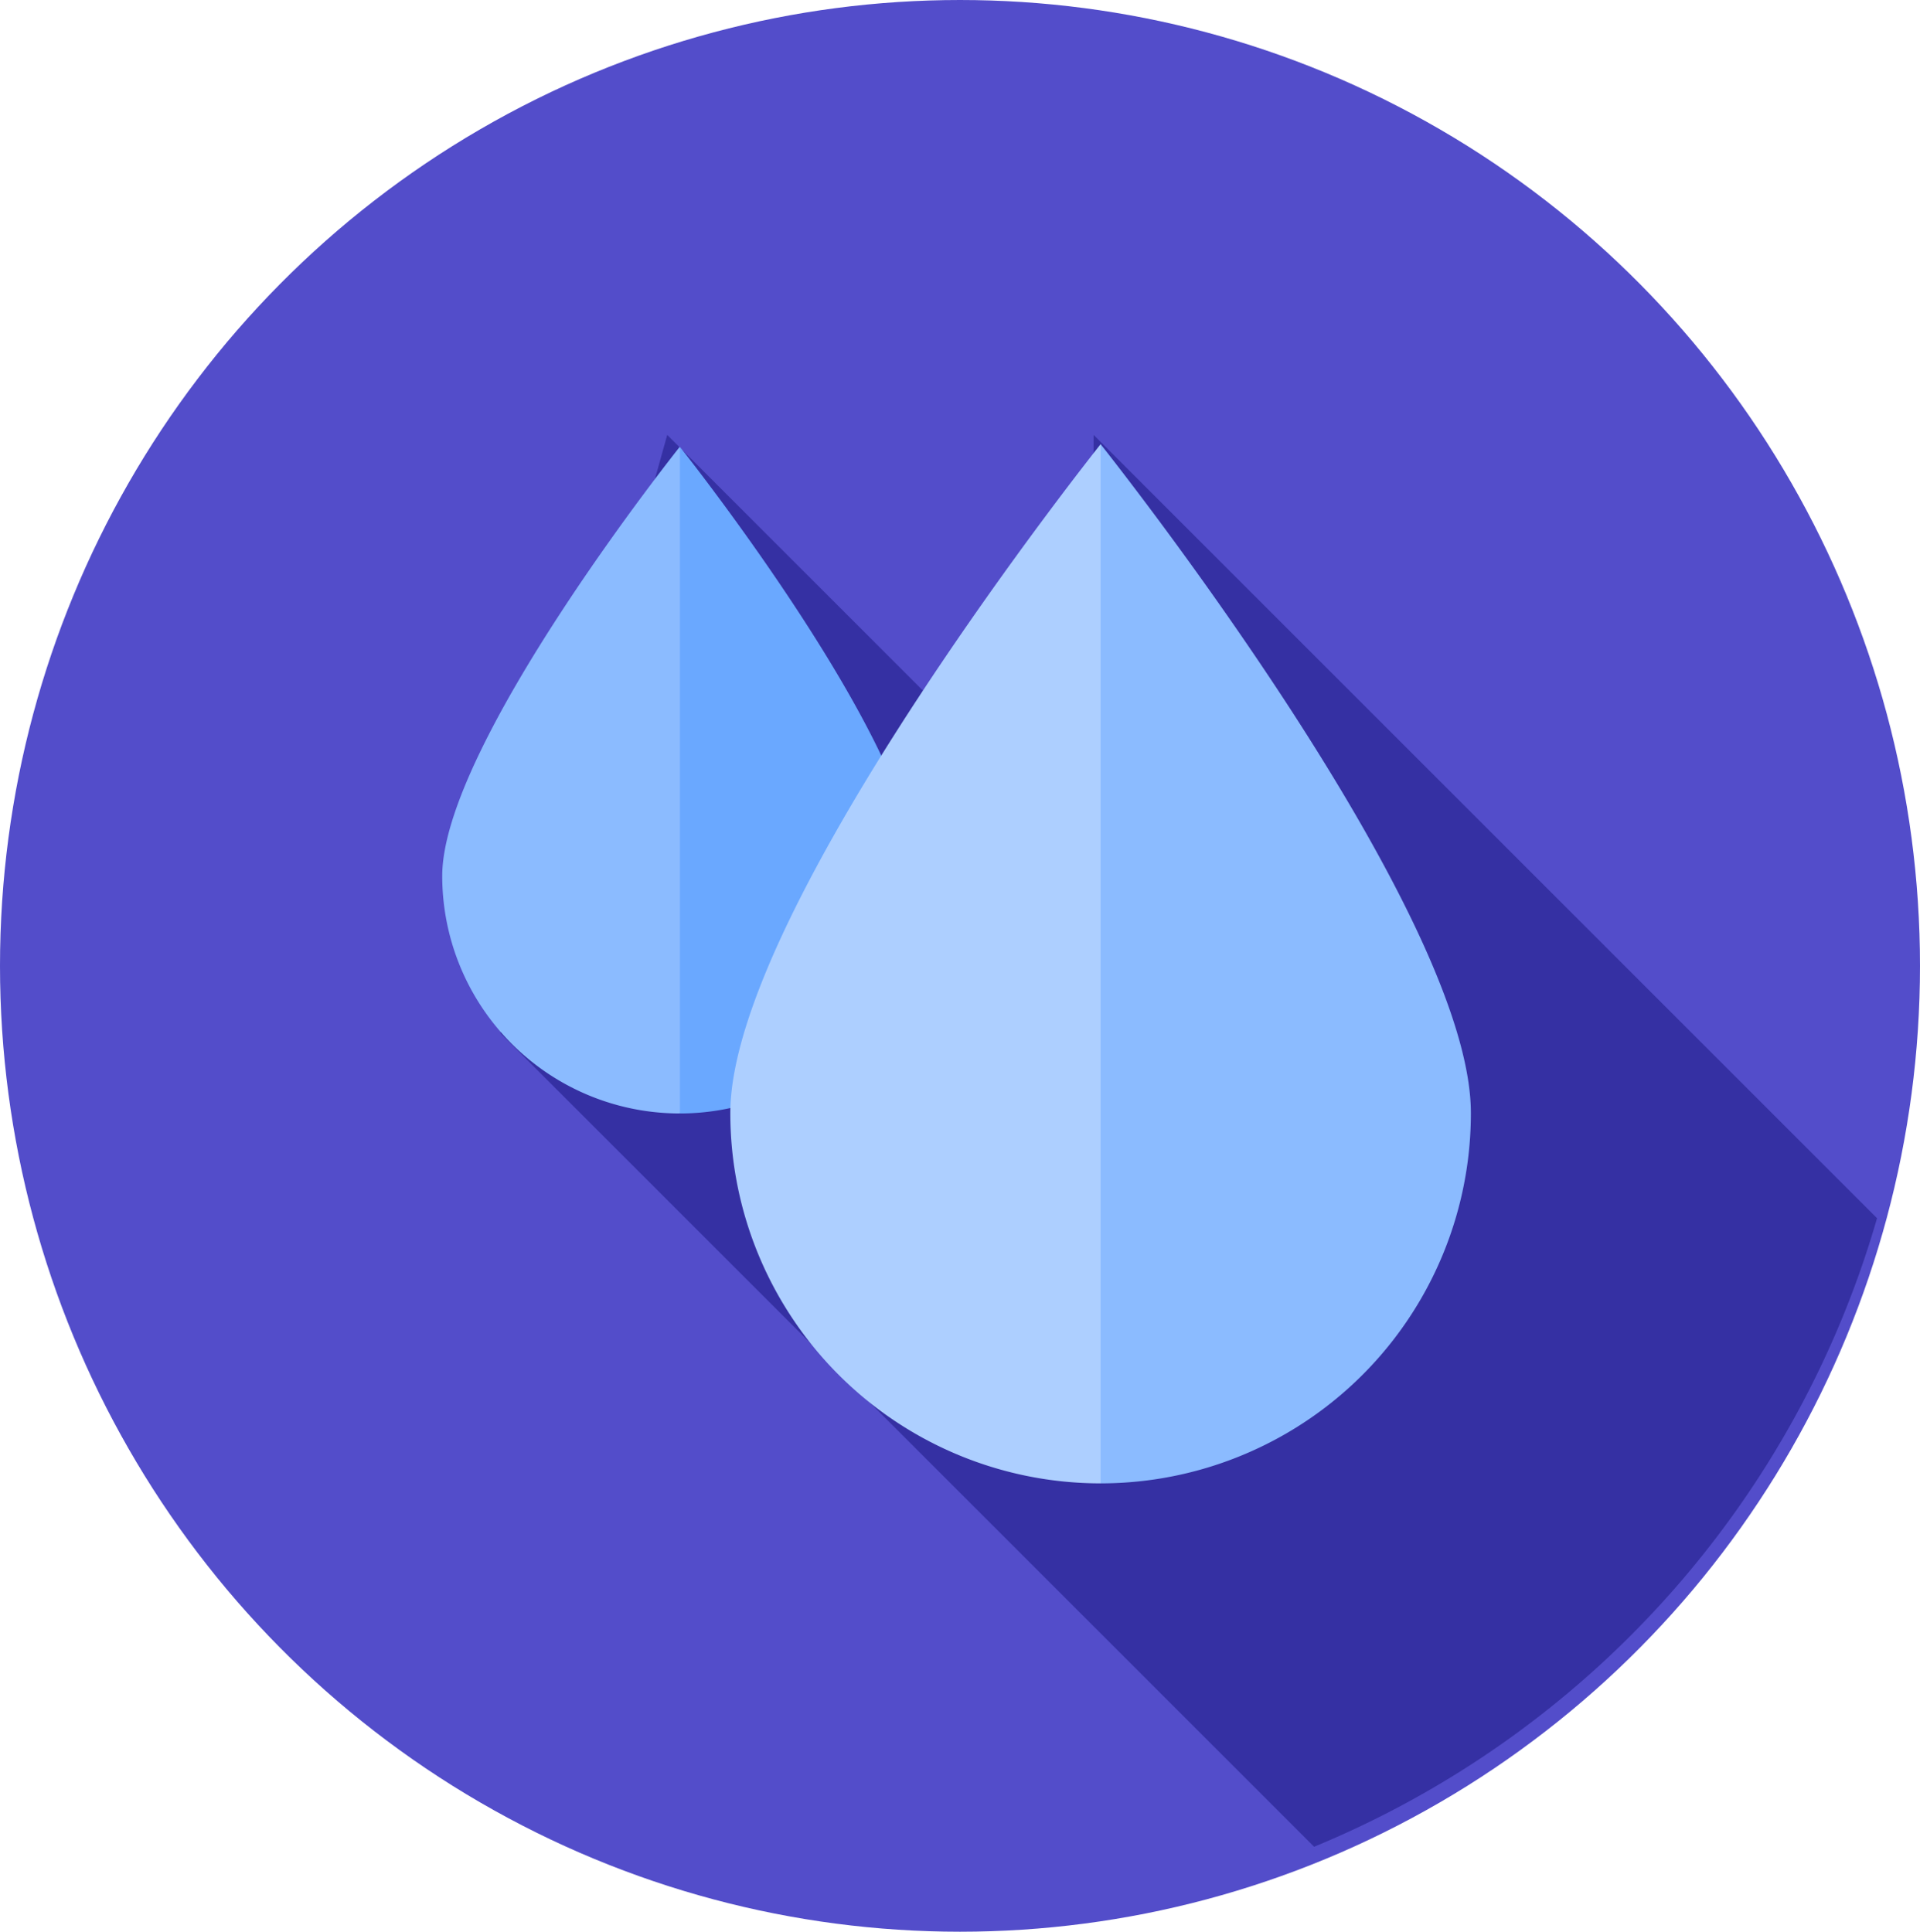 <svg xmlns="http://www.w3.org/2000/svg" width="70" height="70.438" viewBox="0 0 70 70.438">
  <g id="agua" transform="translate(-0.466 -0.025)">
    <g id="Grupo_176786" data-name="Grupo 176786" transform="translate(0.466 0.025)">
      <g id="Grupo_176785" data-name="Grupo 176785">
        <ellipse id="Elipse_7757" data-name="Elipse 7757" cx="35" cy="35.219" rx="35" ry="35.219" fill="#534dca"/>
      </g>
    </g>
    <path id="Trazado_225018" data-name="Trazado 225018" d="M188.69,148.417l-28.562-28.562-.045,15.5-15.5-15.5L138.5,141.67l29.667,29.667a35.426,35.426,0,0,0,20.524-22.92Z" transform="translate(-119.791 -103.972)" fill="#3530a3"/>
    <g id="Grupo_176787" data-name="Grupo 176787" transform="translate(16.593 16.32)">
      <path id="Trazado_225019" data-name="Trazado 225019" d="M133.358,135.5l-4.893,8.661A8.661,8.661,0,0,1,119.8,135.5c0-4.783,8.661-15.648,8.661-15.648Z" transform="translate(-119.804 -119.855)" fill="#8bbbff"/>
      <path id="Trazado_225020" data-name="Trazado 225020" d="M191.206,135.5a8.661,8.661,0,0,1-8.661,8.661V119.855S191.206,130.719,191.206,135.5Z" transform="translate(-173.884 -119.855)" fill="#6aa8ff"/>
    </g>
    <g id="Grupo_176788" data-name="Grupo 176788" transform="translate(27.092 16.223)">
      <path id="Trazado_225021" data-name="Trazado 225021" d="M218.51,144.246l-7.627,13.5a13.5,13.5,0,0,1-13.5-13.5c0-7.456,13.5-24.391,13.5-24.391Z" transform="translate(-197.383 -119.855)" fill="#adcfff"/>
      <path id="Trazado_225022" data-name="Trazado 225022" d="M308.681,144.247a13.5,13.5,0,0,1-13.5,13.5V119.856S308.681,136.791,308.681,144.247Z" transform="translate(-281.681 -119.856)" fill="#8bbbff"/>
    </g>
  </g>
</svg>
